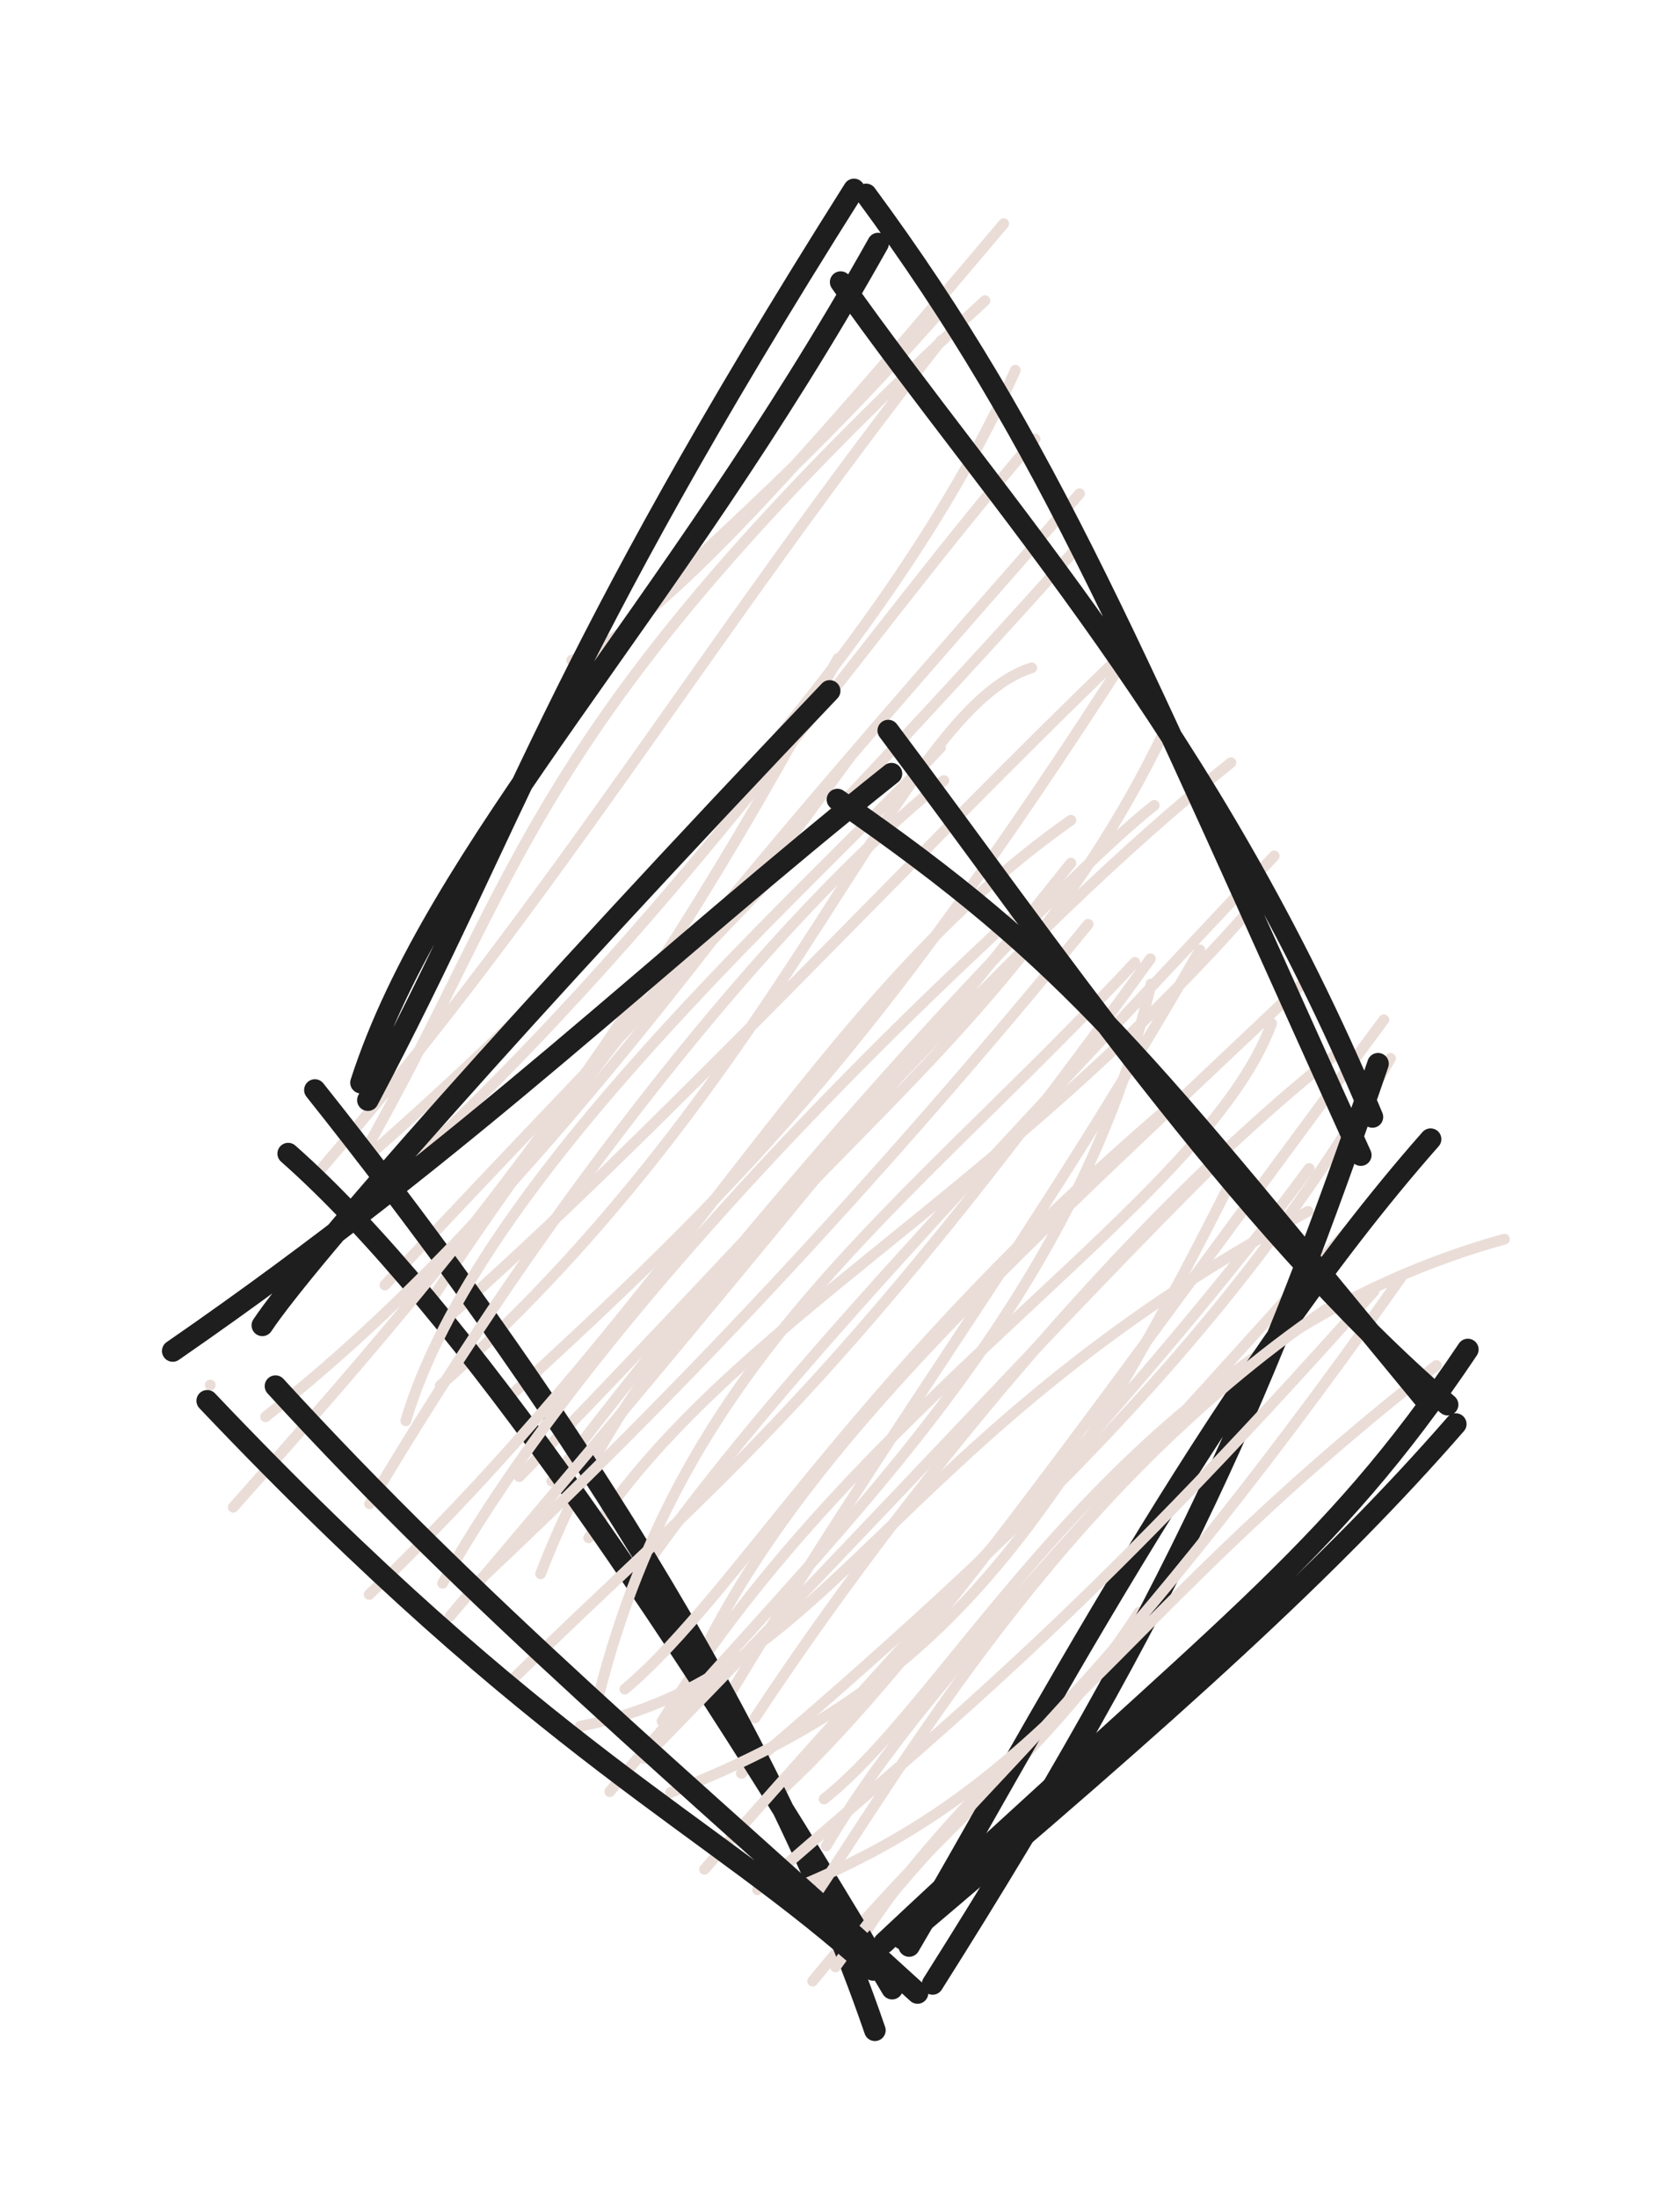 <svg version="1.1" xmlns="http://www.w3.org/2000/svg" viewBox="0 0 78 102" width="234" height="306">
  <!-- svg-source:excalidraw -->
  
  <defs>
    <style class="style-fonts">
      @font-face {
        font-family: "Virgil";
        src: url("https://excalidraw.com/Virgil.woff2");
      }
      @font-face {
        font-family: "Cascadia";
        src: url("https://excalidraw.com/Cascadia.woff2");
      }
    </style>
    
  </defs>
  <g stroke-linecap="round" transform="translate(15 10) rotate(0 25 41)"><path d="M25.96 0.04 C25.96 0.04, 25.96 0.04, 25.96 0.04 M25.96 0.04 C25.96 0.04, 25.96 0.04, 25.96 0.04 M11.54 20.64 C15.47 19.32, 22.98 10.59, 31.6 0.38 M11.88 21.77 C16.38 16.08, 20.31 13.94, 28.81 4.29 M1.76 43.74 C9.39 30.45, 9.26 23.77, 30.73 3.95 M-0.07 44.22 C11.05 31.31, 17.92 19.52, 28.7 5.8 M2.24 43.52 C10.84 35.96, 25.84 21.34, 32.14 7.18 M0.41 47.36 C15.94 33.71, 24.01 20.88, 33.06 10.37 M5.02 50.33 C13.27 37.8, 21.73 28.16, 35.12 12.91 M2.87 49.63 C15.24 36.44, 24.22 27.47, 34.95 15.48 M5.44 54.29 C21.7 39.95, 26.71 22.93, 32.9 20.99 M5.58 51.33 C15.49 42.62, 27.69 29.38, 37.15 20.32 M9.11 58.52 C21.7 45.66, 32.13 33.36, 42.15 25.39 M8.38 55.06 C18.89 45.42, 25.23 39.25, 37.45 20.21 M10.1 63.03 C16.59 46.14, 30.7 41.32, 39.09 23.87 M10.62 58.73 C21.95 43.89, 34.08 30.93, 38.59 27.37 M12.33 61.36 C18.79 51.41, 31.49 45.56, 43.6 31.55 M14.44 63.42 C19.7 55.89, 26.16 48.85, 44.16 29.72 M18.41 69.42 C26.71 55.51, 32.54 48.28, 40.71 34.08 M17.3 67.39 C22.22 56.89, 32.76 47.78, 45.95 35.2 M15.74 69.87 C24.95 54.83, 40.98 45.77, 44.04 37.49 M20.05 69.72 C26.7 59.64, 37.13 46.73, 47.12 38.85 M21.34 73.03 C27.79 67.04, 36.04 55.07, 49.25 37.32 M19.42 72.29 C32.26 61.35, 42.35 51.7, 49.56 39.11 M23.26 73.48 C29.73 68.35, 37.15 52.4, 54.85 47.5 M23.36 75.66 C27.57 68.49, 34.48 61.83, 50.46 43.88 M22.73 81.93 C29.24 73.94, 33.27 71.87, 37.89 64.81 M24.93 80.08 C29 73.41, 36.91 67.8, 39.77 62.18" stroke="#eaddd7" stroke-width="0.5" fill="none"></path><path d="M24.03 3.09 C31.35 13.46, 41.22 23.88, 48.72 41.83 M25.21 -0.98 C33.71 10.54, 37.62 20.3, 48.18 43.6 M48.98 39.36 C43.82 54.38, 39.71 64.01, 28.3 82.06 M51.42 42.86 C41.4 54.21, 32.63 71.1, 27.21 80.3 M25.62 84.21 C20.17 68.33, 8.79 52.1, -0.38 40.58 M26.42 82.28 C16.86 66.19, 6.36 50.57, -1.62 43.53 M2.08 41.05 C9.06 27.87, 10.63 20.97, 24.65 -1.21 M1.76 40.24 C5.27 29.35, 15.97 18.77, 25.77 1.3" stroke="#1e1e1e" stroke-width="1" fill="none"></path></g><g stroke-linecap="round" transform="translate(10 34) rotate(0 29 29)"><path d="M-0.24 30.27 C-0.24 30.27, -0.24 30.27, -0.24 30.27 M-0.24 30.27 C-0.24 30.27, -0.24 30.27, -0.24 30.27 M0.83 35.94 C10 25.61, 18.78 15.54, 28.9 -3.44 M2.33 31.74 C9.39 26.19, 17.11 18.03, 29.46 1.14 M8.84 31.93 C12.16 20.74, 27.15 7.61, 33.67 0.69 M7.16 35.78 C15.41 21.84, 25.83 8.62, 33.82 2.22 M7.14 39.99 C22.13 25.67, 28.06 12.25, 39.72 4.06 M10.55 39.47 C15.69 30.22, 26.18 18.56, 37.33 8.29 M10.89 41 C15.53 35.52, 25.82 23.45, 39.72 6.05 M12.28 39.31 C20.76 31.36, 30.34 21.33, 40.52 8.89 M17.81 44.62 C21.83 28.77, 32.05 22.08, 42.69 10.66 M13.56 44.16 C22.8 35.1, 28.3 31.37, 43.41 10.49 M18.31 49.14 C26.69 38.86, 39.66 28.01, 43.44 11.66 M19.01 44.38 C24.36 39.88, 29.97 29.44, 44.88 16.86 M16.94 46.1 C28.63 43.83, 31.33 32.65, 50.73 22.21 M19.9 47.59 C31.63 35.56, 39.7 26.67, 46.57 19.86 M21.13 49.18 C33.23 44.47, 38.64 37.79, 47.33 20.47 M22.71 52.74 C31.68 42.4, 43.41 30.26, 50.78 20.22 M27.41 54.6 C31.78 48.24, 38.96 35.37, 51.57 26.75 M25.17 53.69 C33.61 46.27, 39.85 41.58, 53.79 25.92 M26.14 53.92 C39.04 48.9, 40.75 41.8, 56.69 29.36 M28.79 57.27 C34.75 48.91, 40.08 46.45, 55.12 25.18" stroke="#eaddd7" stroke-width="0.5" fill="none"></path><path d="M28.88 3.1 C39.95 10.75, 43.04 15.05, 56.36 31.18 M31.24 -0.1 C38.49 9.54, 47.5 22.83, 57.21 31.18 M57.59 32.08 C51.85 38.67, 44.67 45.17, 31.91 55.97 M58.15 28.62 C51.61 38.37, 46.59 41.56, 31.05 56.15 M32.6 58.48 C21.7 48.53, 12.19 40.59, 2.79 30.32 M30.54 57.41 C23.04 50.62, 15.28 47.49, -0.38 31 M2.18 27.5 C4.18 24.49, 14.42 12.85, 28.52 -1.94 M-1.98 28.69 C11.99 19.04, 20.52 10.55, 31.39 1.9" stroke="#1e1e1e" stroke-width="1" fill="none"></path></g></svg>
